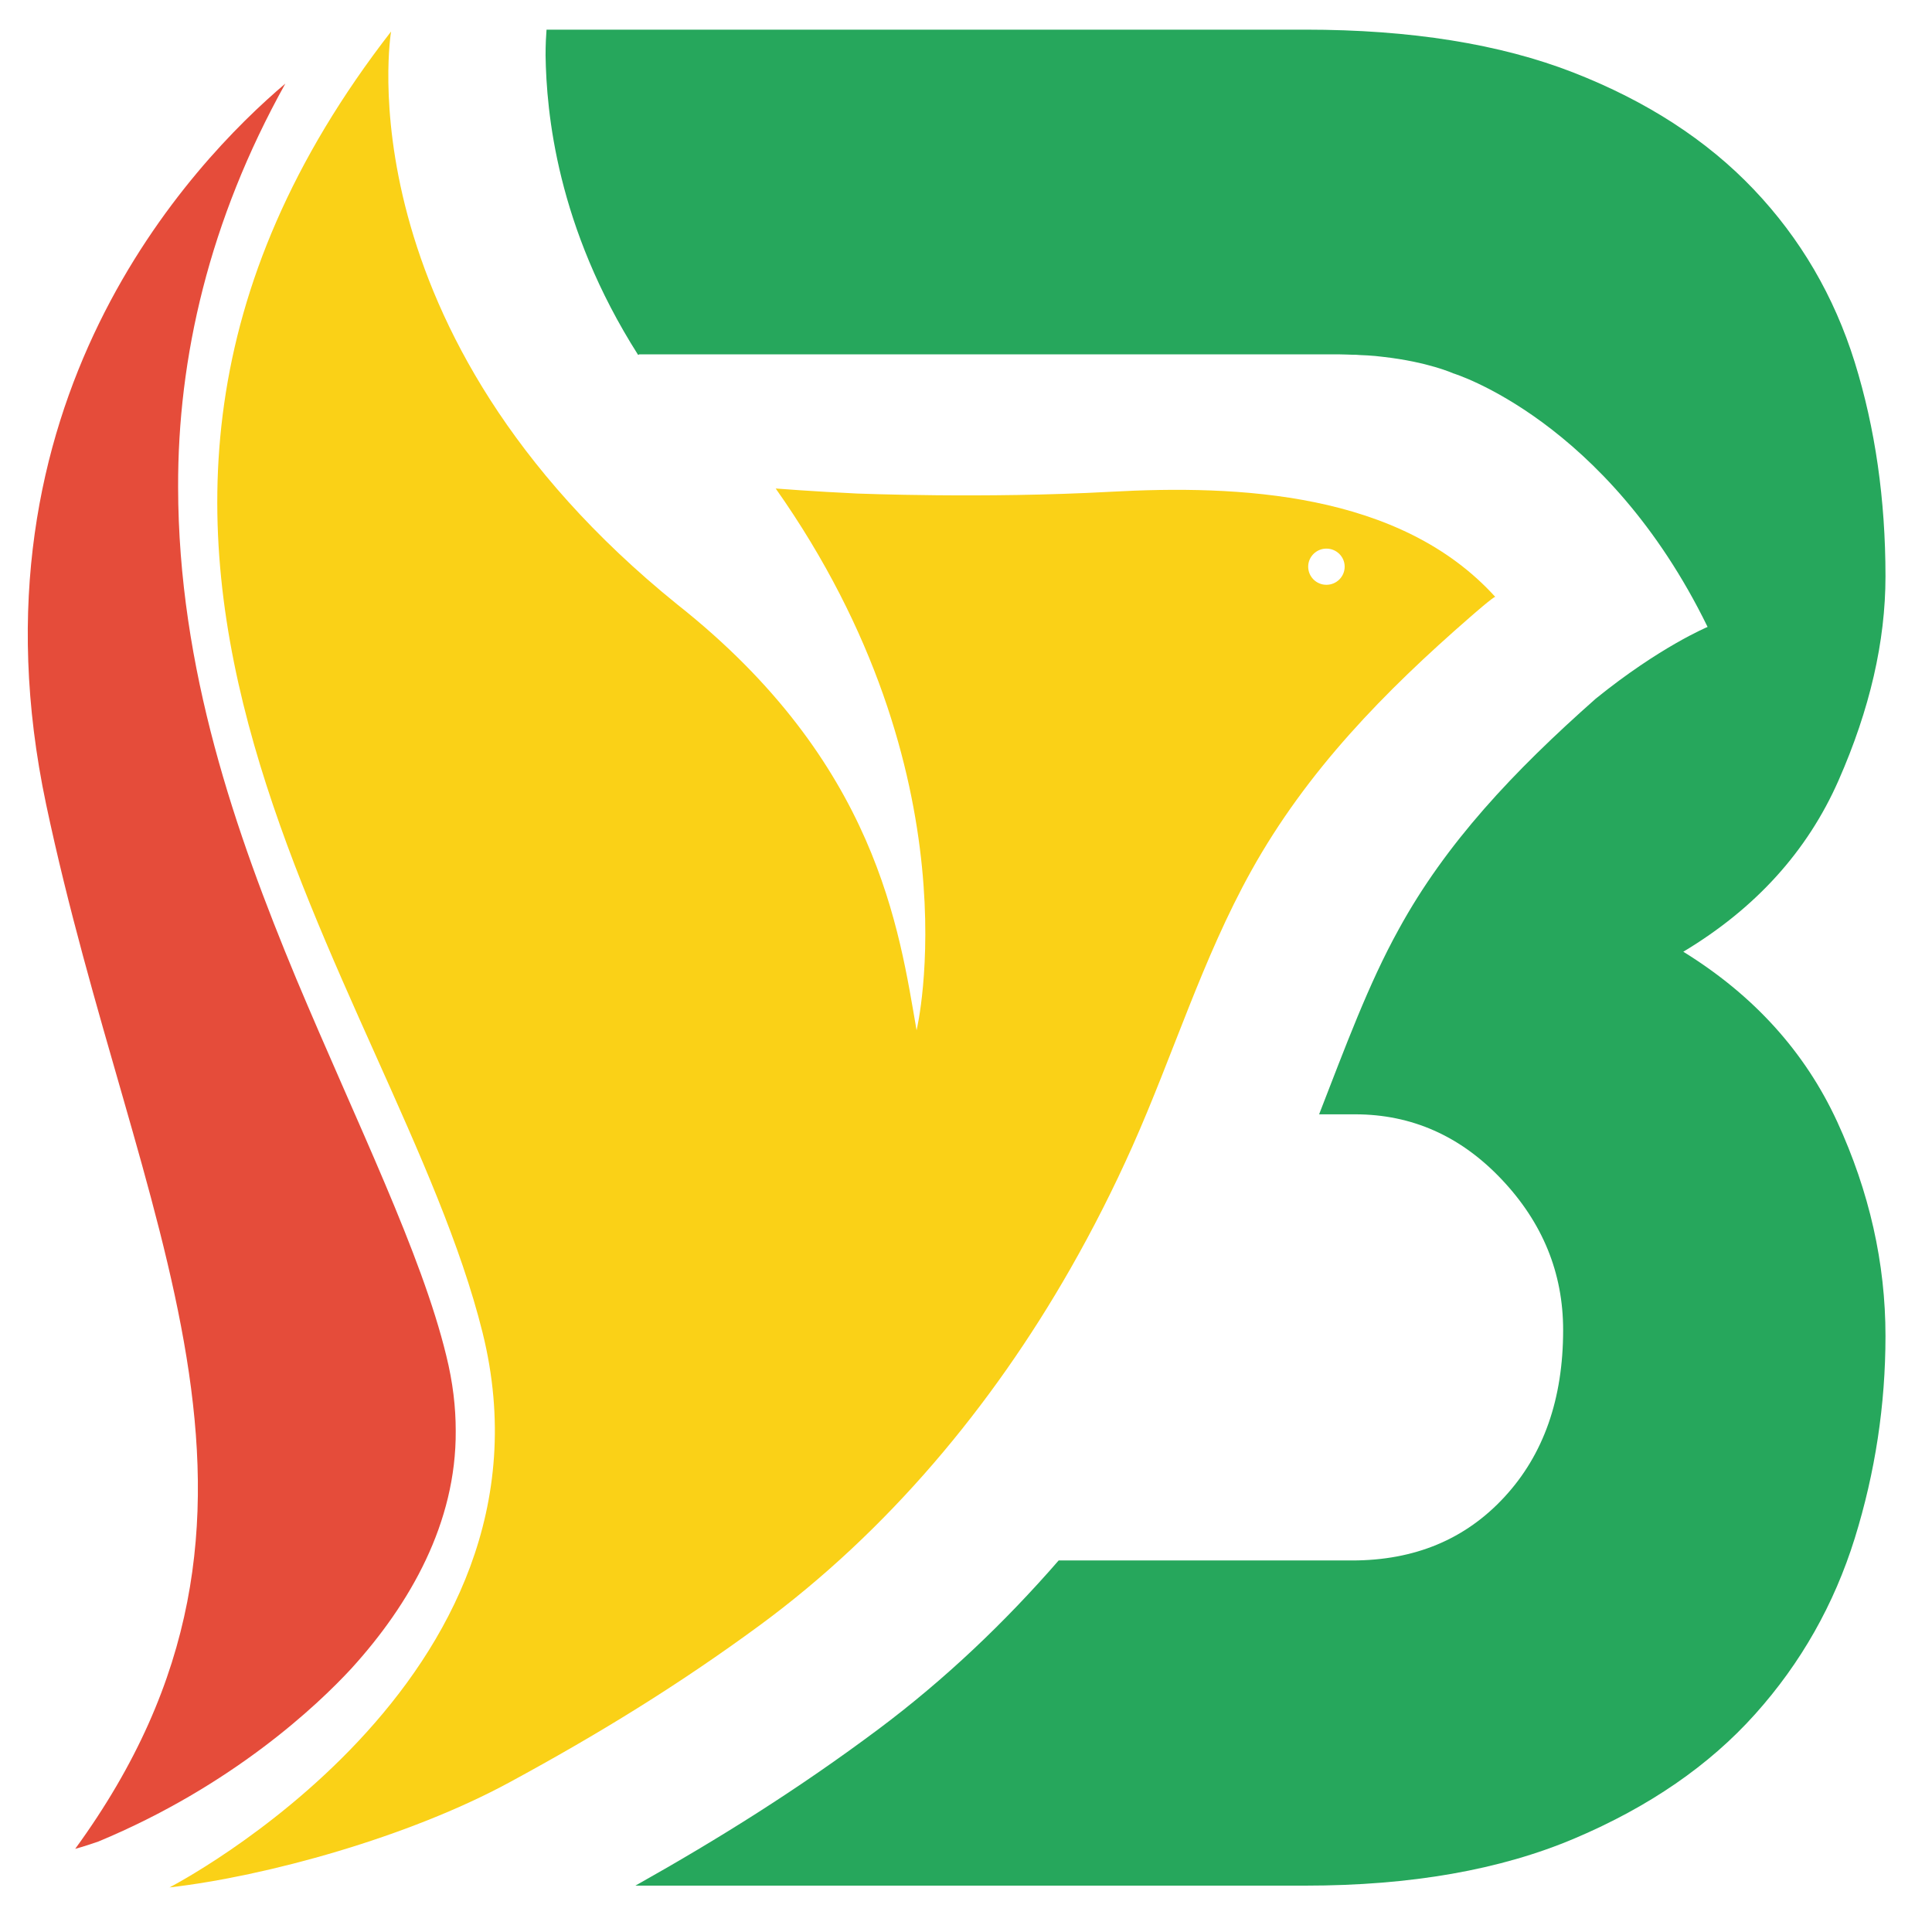 <svg width="26" height="26" viewBox="0 0 26 26" fill="none" xmlns="http://www.w3.org/2000/svg">
<path d="M1.012 24.881C1.012 24.881 1.128 24.851 1.325 24.782C3.126 24.033 4.27 22.95 4.727 22.456C5.519 21.586 6.141 20.493 6.133 19.256C6.133 18.938 6.095 18.604 6.006 18.245C5.671 16.865 4.805 15.121 3.985 13.167C3.171 11.208 2.4 9.001 2.397 6.558C2.391 4.815 2.813 2.97 3.84 1.125C2.594 2.18 -0.521 5.429 0.621 10.826C1.819 16.485 4.331 20.325 1.012 24.881Z" fill="#E54C3A"/>
<path d="M22.653 12.808C23.625 12.225 24.323 11.456 24.743 10.501C25.163 9.547 25.374 8.632 25.374 7.757C25.374 6.723 25.236 5.762 24.96 4.874C24.683 3.986 24.23 3.21 23.599 2.547C22.969 1.885 22.16 1.361 21.174 0.976C20.188 0.592 18.985 0.399 17.566 0.399H7.355C7.349 0.475 7.342 0.592 7.342 0.746C7.354 1.507 7.49 3.049 8.586 4.774H8.6L8.597 4.769H18.031C18.092 4.769 18.145 4.773 18.203 4.774H18.236C18.257 4.774 18.277 4.777 18.298 4.778C18.334 4.779 18.37 4.781 18.404 4.783C18.473 4.787 18.542 4.793 18.609 4.802C19.217 4.87 19.556 5.024 19.556 5.024C19.556 5.024 21.619 5.649 22.98 8.437C22.98 8.437 22.336 8.705 21.474 9.403C20.372 10.378 19.456 11.348 18.822 12.509C18.418 13.238 18.106 14.086 17.752 14.996H18.236C18.998 14.996 19.656 15.288 20.207 15.87C20.76 16.454 21.036 17.13 21.036 17.899C21.036 18.827 20.773 19.576 20.247 20.145C19.721 20.716 19.037 21 18.196 21H14.247C13.523 21.833 12.717 22.601 11.821 23.271C10.745 24.075 9.685 24.739 8.551 25.376H17.566C18.986 25.376 20.194 25.164 21.194 24.739C22.193 24.315 23.002 23.758 23.619 23.069C24.237 22.38 24.683 21.591 24.96 20.703C25.236 19.814 25.374 18.906 25.374 17.979C25.374 16.998 25.157 16.037 24.724 15.095C24.29 14.154 23.599 13.392 22.653 12.808Z" fill="#26A75C"/>
<path d="M14.947 6.618C13.238 6.712 11.539 6.641 11.539 6.642C10.943 6.614 10.439 6.574 10.439 6.574C13.16 10.434 12.335 13.865 12.335 13.865C12.101 12.523 11.809 10.265 9.114 8.134C4.576 4.465 5.263 0.424 5.263 0.424C-0.127 7.371 5.327 13.234 6.494 17.933C7.661 22.633 2.281 25.4 2.281 25.4C3.58 25.251 5.495 24.725 6.858 23.985C8.053 23.337 9.125 22.68 10.225 21.872C11.948 20.604 13.347 18.926 14.402 17.079C14.709 16.542 14.988 15.991 15.24 15.426C15.789 14.195 16.181 12.902 16.839 11.719C17.587 10.374 18.632 9.307 19.788 8.301C19.803 8.288 20.11 8.019 20.123 8.033C18.841 6.618 16.657 6.524 14.947 6.618ZM17.85 7.87C17.715 7.87 17.605 7.761 17.605 7.626C17.605 7.492 17.715 7.383 17.85 7.383C17.986 7.383 18.096 7.492 18.096 7.626C18.096 7.761 17.986 7.87 17.85 7.87Z" fill="#FAD117"/>
</svg>
